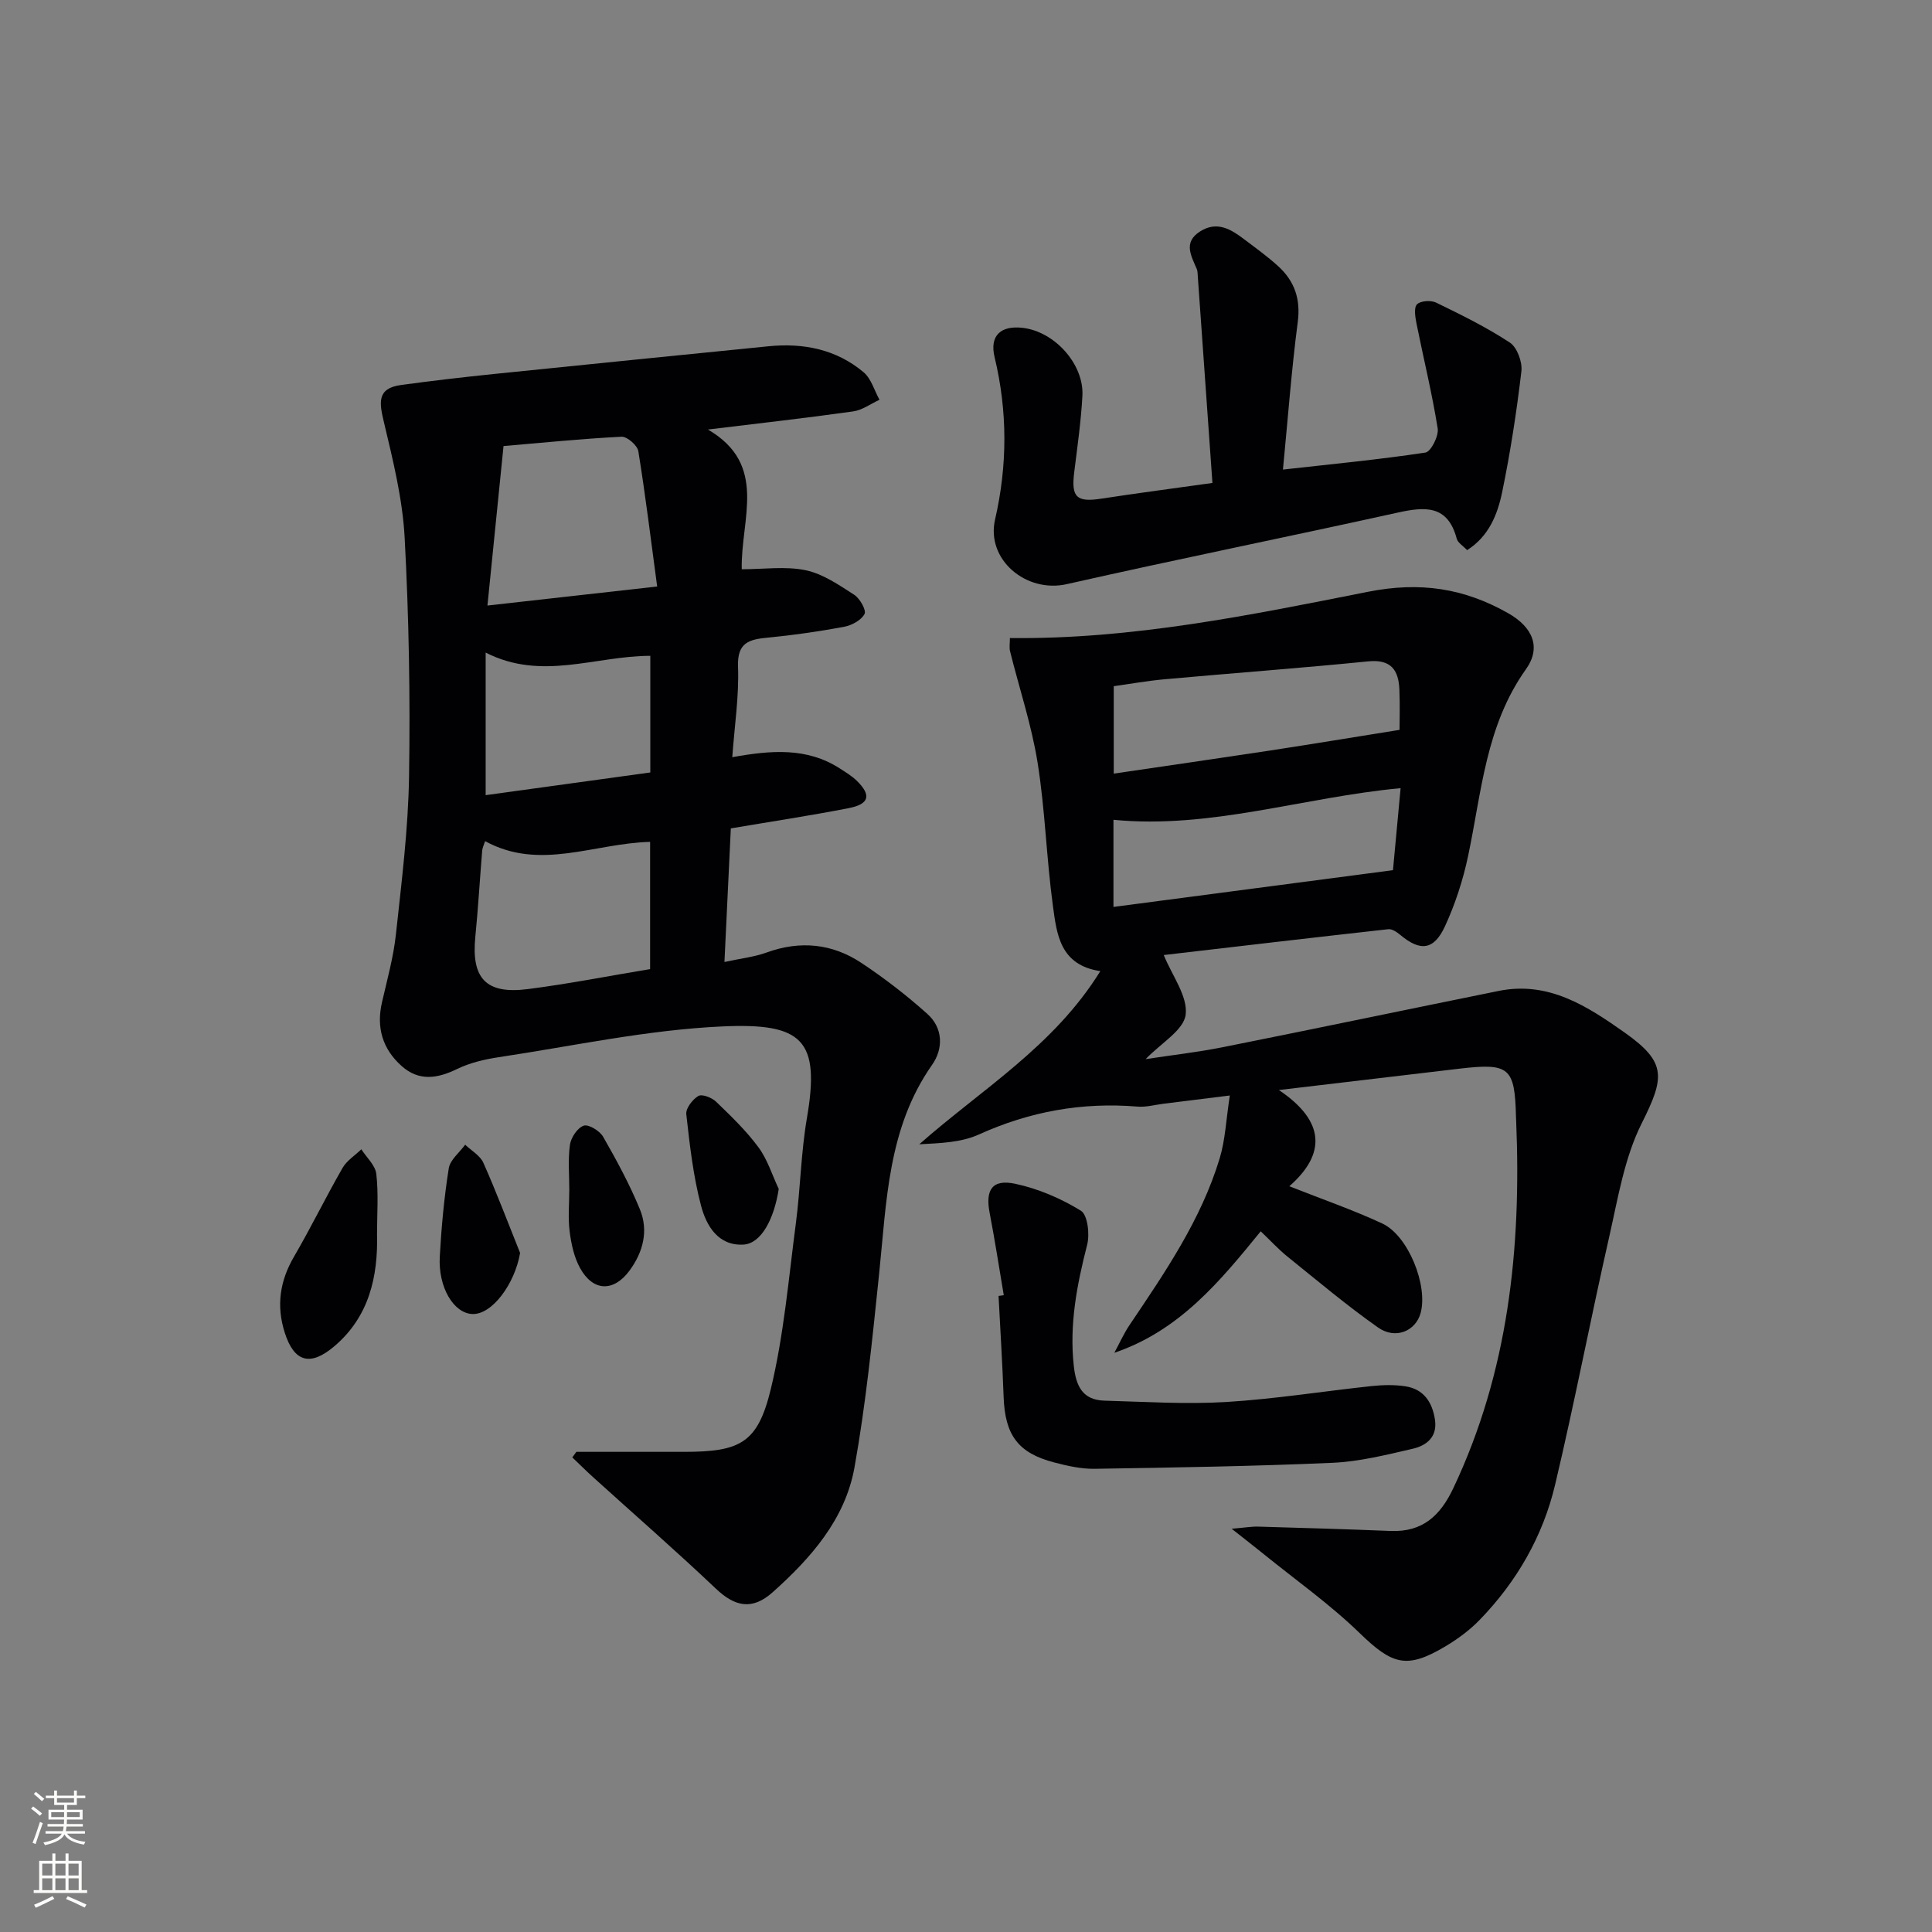 <svg enable-background="new 0 0 400 400" viewBox="0 0 400 400" xmlns="http://www.w3.org/2000/svg"><rect x="0" y="0" width="400" height="400" fill="#808080" stroke="none"/><g fill="#010103"><path d="m119.33 300.59h22.27c11.66 0 15.28-1.8 17.99-13.01 2.71-11.22 3.68-22.87 5.19-34.35.95-7.24 1.05-14.61 2.29-21.79 2.78-16.18-.94-19.68-17.5-18.93-15.5.7-30.89 4.05-46.31 6.37-2.93.44-5.95 1.15-8.59 2.43-4.13 2.01-7.95 2.61-11.56-.64-3.92-3.52-5.22-7.94-4.03-13.13 1.07-4.68 2.38-9.35 2.89-14.09 1.18-10.89 2.55-21.81 2.72-32.74.26-16.46-.03-32.96-.91-49.39-.43-8.04-2.43-16.06-4.3-23.94-.95-3.98-1.5-6.99 3.55-7.67 6.37-.87 12.75-1.61 19.14-2.27 18.98-1.95 37.97-3.85 56.96-5.75 7.23-.72 14.02.63 19.67 5.38 1.58 1.33 2.22 3.77 3.29 5.7-1.81.83-3.56 2.14-5.46 2.41-9.64 1.36-19.31 2.44-30.06 3.75 12.52 7.31 6.77 18.5 7 28.93 4.53 0 9.04-.67 13.23.2 3.56.74 6.89 3.05 10.05 5.08 1.18.76 2.55 3.19 2.14 3.98-.67 1.29-2.64 2.35-4.22 2.65-5.22.97-10.49 1.73-15.78 2.24-3.87.37-6.38.98-6.19 6.02.23 6.06-.72 12.17-1.19 18.74 8.05-1.46 15.45-2.04 22.2 2.29 1.25.8 2.56 1.59 3.61 2.62 3.01 2.95 2.57 4.8-1.67 5.63-7.97 1.56-16 2.77-24.44 4.2-.43 8.97-.86 18.02-1.32 27.66 3.34-.73 6.16-1.03 8.75-1.97 6.93-2.51 13.54-1.85 19.57 2.14 4.8 3.18 9.41 6.74 13.7 10.59 3.25 2.92 3.33 7.17.97 10.53-9.22 13.13-9.41 28.37-10.98 43.39-1.39 13.36-2.72 26.76-5.09 39.97-1.92 10.71-9.02 18.77-16.94 25.84-4.24 3.79-7.82 2.99-11.76-.75-8.3-7.87-16.94-15.4-25.42-23.08-1.47-1.33-2.87-2.73-4.3-4.09.29-.38.57-.76.84-1.15zm16.73-179.16c-1.32-9.81-2.43-18.94-3.9-28.01-.2-1.21-2.32-3.06-3.47-3-8.22.41-16.42 1.25-24.44 1.93-1.11 11.02-2.18 21.65-3.33 33.02 11.84-1.33 22.79-2.56 35.14-3.94zm-35.62 52.72c-.25.77-.56 1.36-.61 1.97-.49 5.95-.83 11.91-1.42 17.84-.85 8.57 2.18 11.92 10.8 10.83 8.5-1.08 16.93-2.75 25.39-4.15 0-9.02 0-17.69 0-26.34-11.62.29-22.83 6.06-34.16-.15zm.11-9.52c11.6-1.6 22.98-3.17 34.09-4.7 0-8.75 0-16.48 0-24.15-11.43.02-22.49 5.25-34.09-.67z"/><path d="m264.78 225.68c9.74 6.54 9.66 13.35 2.16 19.92 6.83 2.7 13.18 4.89 19.24 7.71 5.39 2.5 9.51 12.85 7.94 18.55-1.02 3.72-5.19 5.53-8.8 2.99-6.51-4.58-12.61-9.73-18.82-14.73-1.8-1.45-3.38-3.19-5.48-5.19-8.42 10.34-16.8 20.56-30.31 25.15 1.04-1.91 1.93-3.93 3.14-5.73 7.34-10.91 14.81-21.77 18.67-34.52 1.17-3.86 1.33-8.03 2.1-13.02-5.27.66-9.47 1.18-13.67 1.7-1.81.22-3.65.75-5.43.6-11.49-.95-22.35 1.01-32.89 5.79-3.64 1.65-7.98 1.78-12.3 2.01 12.89-11.38 27.89-20.32 37.48-35.85-8.37-1.24-9.02-7.67-9.81-13.47-1.35-9.87-1.61-19.89-3.18-29.71-1.25-7.79-3.79-15.36-5.7-23.05-.19-.76-.03-1.62-.03-2.73 25.21.3 49.71-4.73 74.1-9.57 10.87-2.16 19.94-.73 29.03 4.41 5.13 2.9 6.93 7.1 3.71 11.62-8.32 11.68-9.17 25.38-11.97 38.64-1.05 4.98-2.66 9.95-4.79 14.57-2.31 5-5.14 5.24-9.26 1.79-.69-.58-1.69-1.26-2.47-1.18-15.49 1.72-30.96 3.54-46.5 5.35 1.74 4.28 5 8.54 4.54 12.34-.39 3.21-5.1 5.89-8.29 9.21 5.29-.81 10.73-1.42 16.08-2.49 19.02-3.8 38.01-7.78 57.02-11.63 10.34-2.1 18.41 3.2 26.16 8.68 8.67 6.14 8.2 9.25 3.43 18.77-3.55 7.09-4.88 15.37-6.66 23.24-3.9 17.15-7.19 34.43-11.25 51.54-2.53 10.68-7.94 20.07-15.62 27.99-2.05 2.12-4.52 3.94-7.06 5.46-8.07 4.82-11.03 3.82-17.8-2.74-6.18-5.99-13.28-11.01-19.99-16.45-1.76-1.43-3.56-2.81-6.5-5.14 2.78-.23 4.14-.48 5.49-.44 9.14.26 18.29.53 27.43.9 6.57.26 10.26-3.12 12.97-8.85 11.42-24.12 14.1-49.68 13.02-75.91-.01-.33-.03-.67-.04-1-.25-10.2-1.36-11.16-11.65-9.96-11.88 1.39-23.76 2.81-37.44 4.43zm24.98-74.57c0-1.77.1-5.04-.03-8.31-.16-4.05-1.71-6.35-6.47-5.87-14.01 1.4-28.06 2.43-42.09 3.7-3.68.33-7.33.99-10.58 1.44v18.1c11.13-1.64 21.75-3.17 32.36-4.78 8.74-1.34 17.45-2.78 26.81-4.28zm.22 12.07c-20.18 1.88-39.34 8.51-59.45 6.55v18.04c19.43-2.56 38.42-5.06 57.87-7.61.48-5.17 1.01-10.9 1.58-16.98z"/><path d="m303.75 113.9c-.87-.92-1.93-1.53-2.15-2.37-1.86-7.03-6.58-6.65-12.27-5.39-22.8 5.04-45.69 9.65-68.46 14.8-8.44 1.91-16.76-5.1-14.85-13.39 2.57-11.18 2.6-22.38-.1-33.6-1.07-4.44 1.24-6.61 5.85-6.07 6.59.78 12.69 7.53 12.33 14.09-.29 5.3-1.05 10.57-1.7 15.84-.64 5.16.5 6.22 5.63 5.43 7.49-1.15 15.01-2.13 22.99-3.25-1.04-14.67-2.03-28.73-3.03-42.79-.04-.5-.02-1.03-.2-1.48-1.15-2.74-2.9-5.55.7-7.82 3.49-2.2 6.35-.45 9.09 1.63 2.39 1.81 4.84 3.56 7.05 5.58 3.4 3.09 4.69 6.82 4.05 11.62-1.29 9.85-2.02 19.77-3.06 30.49 10.2-1.14 19.89-2.07 29.5-3.52 1.13-.17 2.78-3.42 2.54-4.98-1.16-7.3-2.94-14.49-4.39-21.74-.26-1.32-.58-3.27.1-3.97.73-.74 2.88-.89 3.96-.36 5.21 2.53 10.44 5.1 15.26 8.27 1.51.99 2.62 4.02 2.4 5.94-.99 8.4-2.28 16.78-3.99 25.06-.96 4.61-2.75 9.13-7.25 11.98z"/><path d="m207.82 268.16c-.96-5.67-1.83-11.37-2.92-17.02-.93-4.79.51-7.07 5.3-6.05 4.74 1.01 9.45 3.03 13.58 5.57 1.41.87 1.87 4.88 1.3 7.08-2.12 8.27-3.71 16.47-2.76 25.08.46 4.15 1.81 7.04 6.34 7.17 8.39.23 16.82.78 25.18.28 10.08-.61 20.1-2.23 30.16-3.3 2.3-.24 4.69-.3 6.97.05 3.78.58 5.57 3.26 6.12 6.89s-1.77 5.39-4.64 6.05c-5.47 1.26-11.03 2.66-16.61 2.9-16.39.72-32.81.98-49.22 1.24-2.77.04-5.62-.6-8.33-1.31-7.52-1.95-10.22-5.67-10.5-13.58-.25-6.97-.69-13.93-1.05-20.9.37-.05.73-.1 1.08-.15z"/><path d="m78.06 255.47c.23 8.84-1.65 17.15-8.83 23.25-4.99 4.24-8.33 3.31-10.28-2.82-1.77-5.55-1.02-10.69 1.93-15.74 3.51-6.02 6.57-12.31 10.04-18.35.88-1.53 2.57-2.58 3.89-3.86 1.08 1.69 2.89 3.3 3.1 5.1.47 4.09.15 8.27.15 12.42z"/><path d="m107.68 259.41c-1.07 6.34-5.79 12.85-9.93 12.64-3.84-.19-7.05-5.54-6.7-11.88.34-6.11.9-12.23 1.86-18.27.28-1.77 2.22-3.28 3.4-4.9 1.29 1.24 3.1 2.24 3.77 3.75 2.72 6.13 5.1 12.42 7.6 18.66z"/><path d="m161.23 246.16c-.96 6.21-3.62 11.33-7.33 11.52-5.25.28-7.67-3.95-8.75-8.03-1.63-6.17-2.35-12.6-3.06-18.96-.14-1.21 1.29-3.07 2.49-3.78.76-.45 2.79.33 3.66 1.17 3.1 2.98 6.24 6.01 8.78 9.44 1.88 2.54 2.84 5.74 4.21 8.64z"/><path d="m117.87 246.49c0-3.16-.3-6.36.13-9.46.21-1.5 1.55-3.53 2.85-3.97 1.01-.34 3.32 1.07 4.02 2.29 2.79 4.87 5.48 9.84 7.61 15.01 1.82 4.43.69 8.85-2.14 12.7-3.29 4.47-7.57 4.36-10.26-.55-1.23-2.24-1.81-4.97-2.14-7.54-.36-2.78-.08-5.65-.08-8.47 0-.01.01-.01.01-.01z"/></g><path d="m6.44 374.46.42-.45c.65.47 1.27.95 1.85 1.44l-.45.49c-.65-.56-1.25-1.06-1.82-1.48m.93 7.33-.63-.26c.55-1.36 1.05-2.8 1.53-4.33.19.1.38.19.59.27-.47 1.29-.96 2.73-1.49 4.32m-.38-10.38.44-.42c.43.34 1.01.82 1.74 1.44l-.49.49c-.53-.51-1.09-1.01-1.69-1.51m2.5.35h1.72v-1.04h.59v1.04h3.52v-1.04h.59v1.04h1.75v.53h-1.75v1.42h-2.03v.97h3.22v2.03h-3.24c0 .35-.01.66-.03.93h3.32v.53h-3.37c-.03.27-.08.58-.15.94h3.96v.53h-3.71c.67.92 1.93 1.48 3.79 1.68-.13.24-.23.44-.29.59-2.13-.38-3.48-1.08-4.04-2.12-.43.97-1.77 1.72-4.03 2.23-.09-.19-.2-.37-.33-.55 2.1-.42 3.37-1.03 3.81-1.83h-3.36v-.53h3.58c.08-.29.13-.61.16-.94h-3.33v-.53h3.39c.02-.27.04-.58.04-.93h-3.23v-2.03h3.25v-.97h-2.07v-1.42h-1.73zm1.12 3.44v1h2.65c.01-.3.02-.44.01-.4v-.25-.35zm1.19-2h3.52v-.91h-3.52zm4.71 2h-2.63v.59c0 .15-.01.28-.01.4h2.64z" fill="#fbfcfa"/><path d="m13.56 383.74h.63v1.52h2.72v6.07h1.13v.6h-11.06v-.6h1.13v-6.07h2.73v-1.52h.63v1.52h2.1v-1.52zm-2.69 8.83.38.56c-1.24.63-2.53 1.25-3.85 1.85-.1-.21-.21-.42-.34-.63 1.37-.55 2.63-1.15 3.81-1.78m-2.13-4.27h2.1v-2.45h-2.1zm0 3.04h2.1v-2.46h-2.1zm2.72-3.04h2.1v-2.45h-2.1zm0 3.04h2.1v-2.46h-2.1zm6.07 3.6c-1.41-.71-2.7-1.3-3.86-1.78l.35-.56c1.45.62 2.75 1.19 3.88 1.72zm-1.25-9.09h-2.1v2.45h2.1zm-2.09 5.49h2.1v-2.46h-2.1z" fill="#fbfcfa"/></svg>